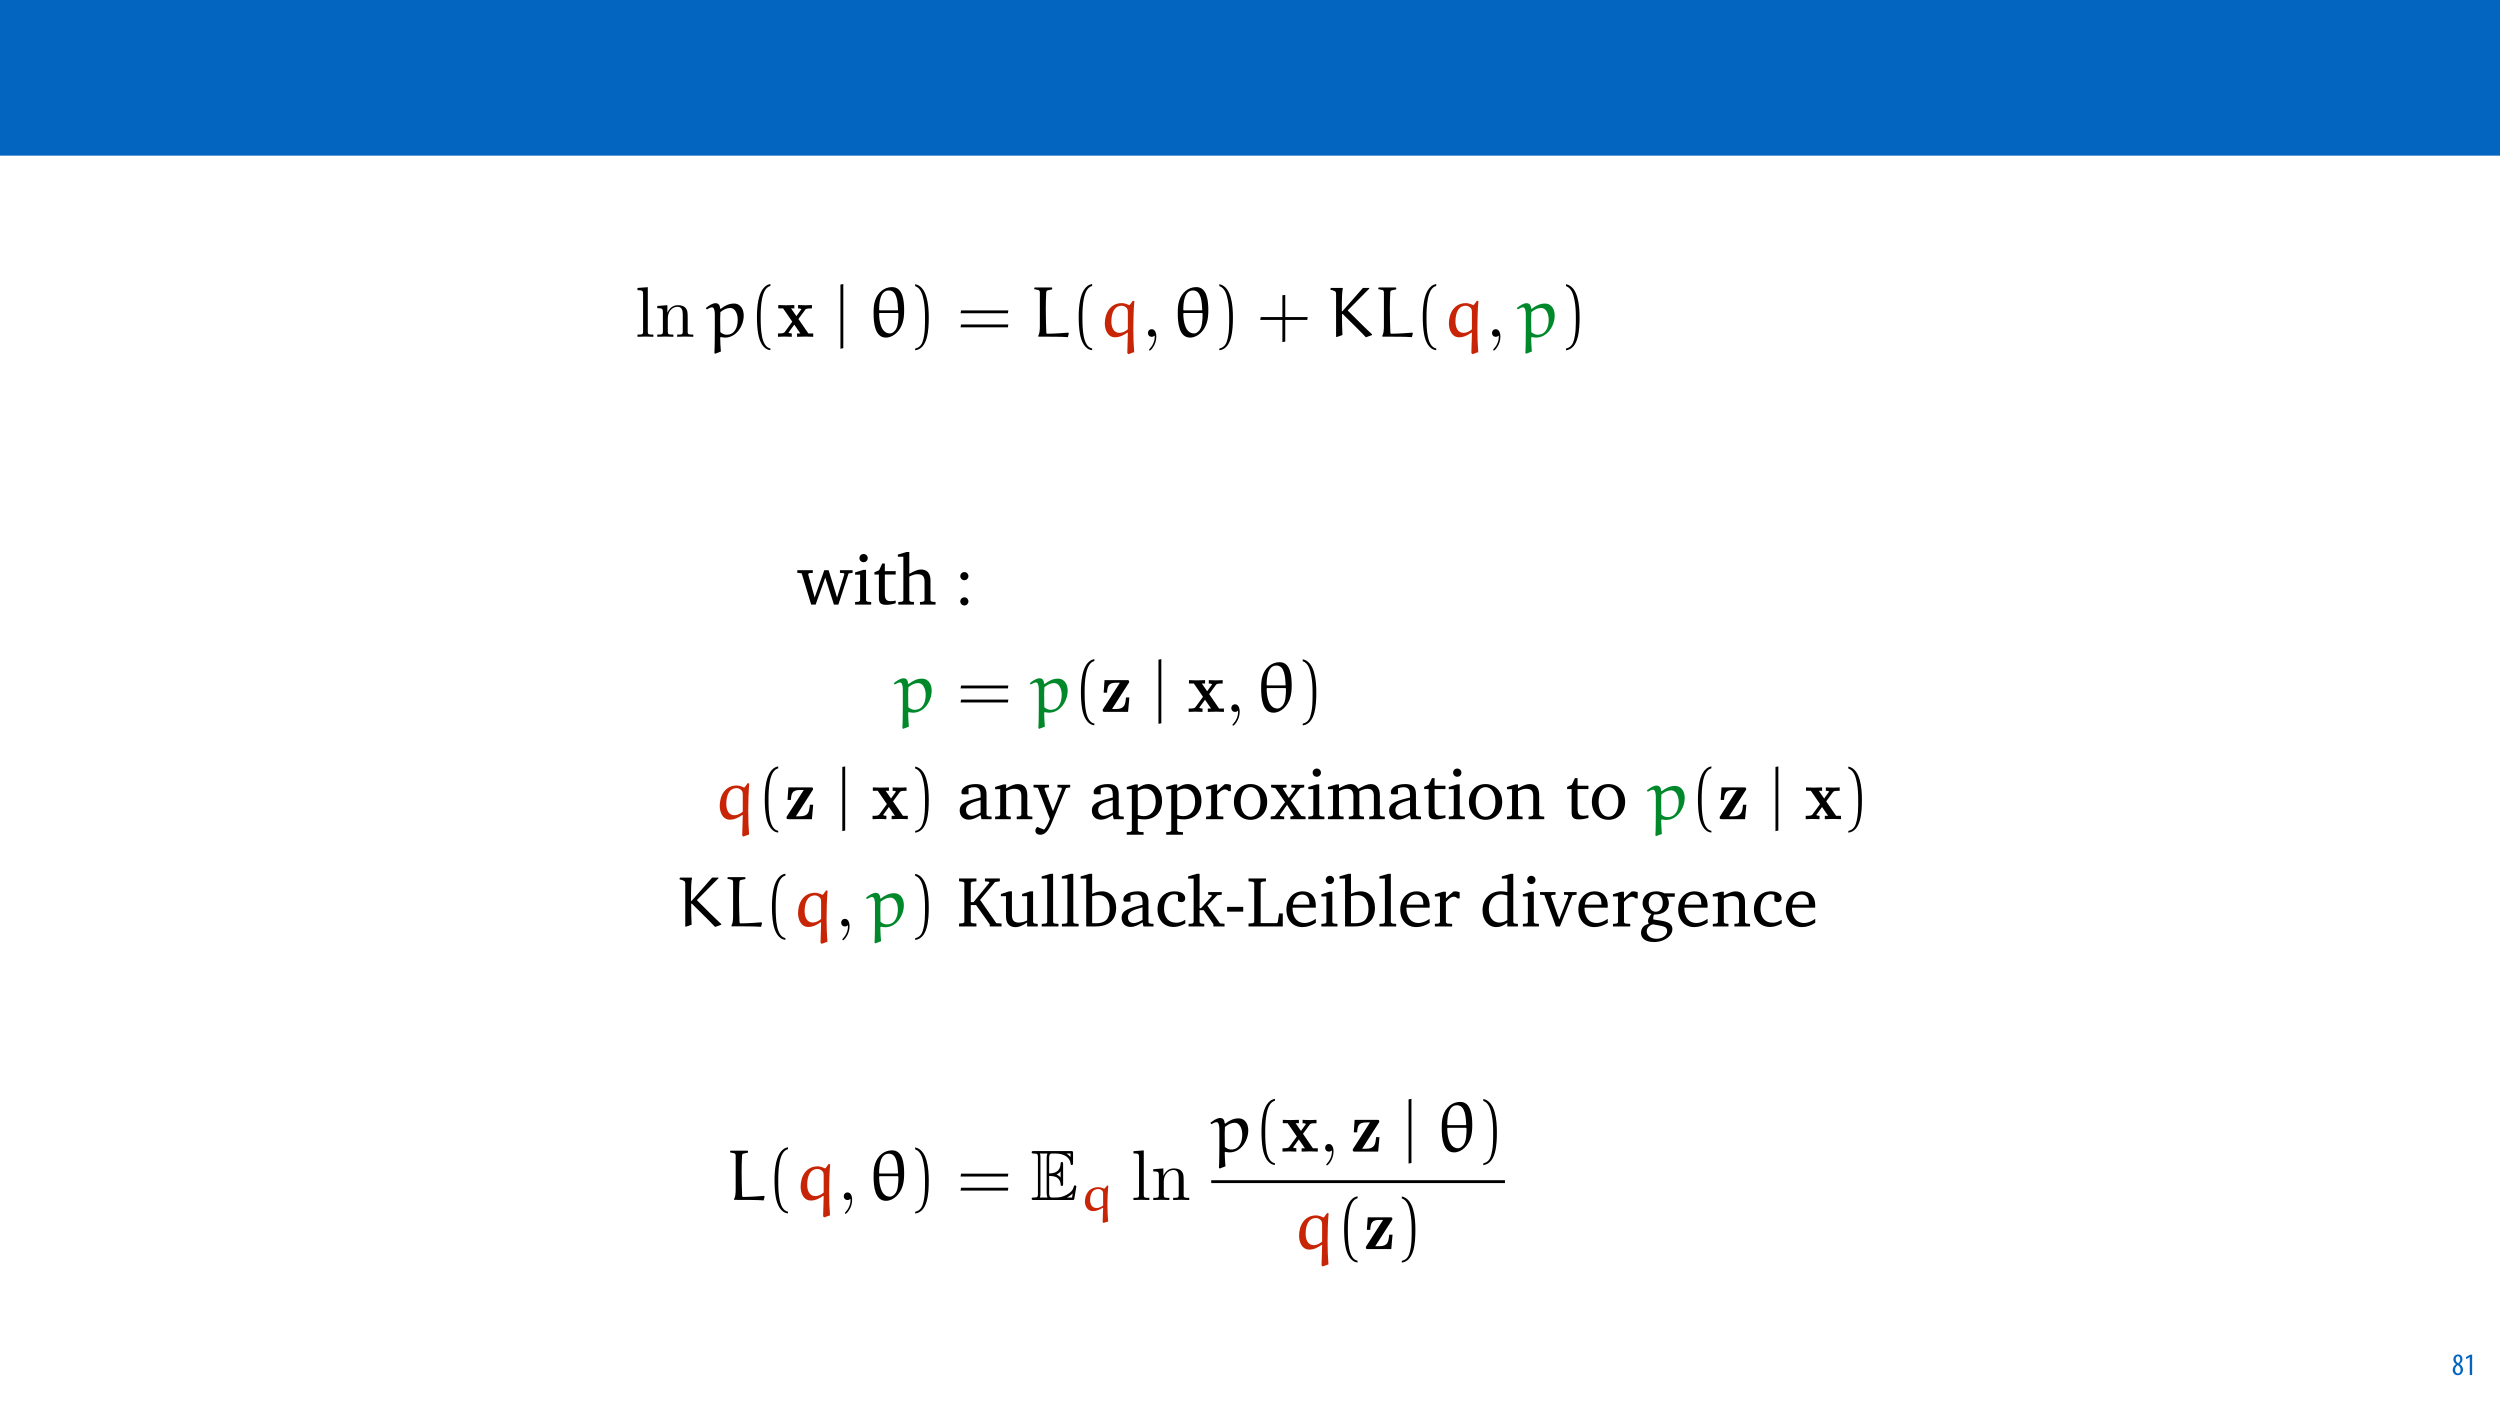 <?xml version="1.0" encoding="UTF-8"?>
<svg xmlns="http://www.w3.org/2000/svg" xmlns:xlink="http://www.w3.org/1999/xlink" width="1920pt" height="1080pt" viewBox="0 0 1920 1080" version="1.1">
<defs>
<g>
<symbol overflow="visible" id="glyph0-0">
<path style="stroke:none;" d="M 0 0 L 12 0 L 12 -16.797 L 0 -16.797 Z M 6 -9.484 L 1.922 -15.594 L 10.078 -15.594 Z M 6.719 -8.406 L 10.797 -14.516 L 10.797 -2.281 Z M 1.922 -1.203 L 6 -7.312 L 10.078 -1.203 Z M 1.203 -14.516 L 5.281 -8.406 L 1.203 -2.281 Z M 1.203 -14.516 "/>
</symbol>
<symbol overflow="visible" id="glyph0-1">
<path style="stroke:none;" d="M 4.562 0.188 C 6.953 0.188 8.562 -1.703 8.562 -4.125 C 8.562 -6 7.516 -7.422 6.078 -8.375 L 6.078 -8.453 C 7.516 -9.438 8.156 -10.75 8.156 -12.125 C 8.156 -13.922 7.062 -15.797 4.828 -15.797 C 2.875 -15.797 1.172 -14.297 1.172 -11.906 C 1.172 -10.578 1.922 -9.219 3.219 -8.328 L 3.234 -8.281 C 1.969 -7.391 0.672 -6 0.672 -3.812 C 0.672 -1.875 1.969 0.188 4.562 0.188 Z M 4.625 -1.172 C 3.281 -1.172 2.5 -2.375 2.5 -4.125 C 2.5 -5.5 3.266 -6.844 4.516 -7.609 C 5.719 -6.812 6.75 -5.812 6.75 -4.016 C 6.75 -2.062 5.781 -1.172 4.625 -1.172 Z M 4.688 -14.422 C 5.812 -14.422 6.438 -13.422 6.438 -11.906 C 6.438 -10.734 5.812 -9.703 4.875 -9.031 C 3.906 -9.641 2.953 -10.438 2.953 -12.031 C 2.953 -13.438 3.641 -14.422 4.688 -14.422 Z M 4.688 -14.422 "/>
</symbol>
<symbol overflow="visible" id="glyph0-2">
<path style="stroke:none;" d="M 4.516 0 L 6.344 0 L 6.344 -15.594 L 4.797 -15.594 L 1.516 -13.688 L 1.875 -12.234 L 4.469 -13.734 L 4.516 -13.734 Z M 4.516 0 "/>
</symbol>
<symbol overflow="visible" id="glyph1-0">
<path style="stroke:none;" d=""/>
</symbol>
<symbol overflow="visible" id="glyph1-1">
<path style="stroke:none;" d="M -0.109 -26.422 L -0.109 -24.391 L 3.234 -24.062 L 10.547 0 L 13.953 0 L 21.359 -20.812 L 28.016 0 L 31.422 0 L 39.266 -23.953 L 42.344 -24.391 L 42.344 -26.422 L 32.625 -26.422 L 32.625 -24.391 L 35.594 -24.172 L 36.031 -23.281 L 30.422 -5.438 L 23.953 -26.422 L 20.594 -26.422 L 13.234 -5.438 L 8.234 -23.281 L 8.891 -24.172 L 11.812 -24.391 L 11.812 -26.422 Z M -0.109 -26.422 "/>
</symbol>
<symbol overflow="visible" id="glyph1-2">
<path style="stroke:none;" d="M 8.453 -38.891 C 6.703 -38.891 5.266 -37.516 5.266 -35.703 C 5.266 -33.938 6.703 -32.562 8.453 -32.562 C 10.219 -32.562 11.641 -33.938 11.641 -35.703 C 11.641 -37.453 10.219 -38.891 8.453 -38.891 Z M 8.234 -26.688 L 1.922 -24.719 L 1.922 -23.016 L 5.766 -23.016 L 5.766 -3.125 L 4.828 -2.25 L 1.922 -1.984 L 1.922 0 L 14.281 0 L 14.281 -1.984 L 11.312 -2.25 L 10.328 -3.125 L 10.328 -26.688 Z M 8.234 -26.688 "/>
</symbol>
<symbol overflow="visible" id="glyph1-3">
<path style="stroke:none;" d="M 4.828 -23.125 L 4.828 -5.375 C 4.828 -1.484 5.984 0.172 10.547 0.172 C 12.688 0.172 15.156 -0.219 17.734 -1.047 L 17.734 -3.078 C 16.469 -2.797 15.219 -2.641 13.953 -2.641 C 10.109 -2.641 9.391 -4.453 9.391 -8.625 L 9.391 -23.125 L 17.734 -23.125 L 17.734 -25.703 L 9.391 -25.703 L 9.391 -31.531 L 7.359 -31.531 L 5 -26.422 L 1.375 -24.828 L 1.375 -23.125 Z M 4.828 -23.125 "/>
</symbol>
<symbol overflow="visible" id="glyph1-4">
<path style="stroke:none;" d="M 7.75 -40.422 L 1.047 -38.438 L 1.047 -36.75 L 5.266 -36.75 L 5.266 -3.125 L 4.344 -2.25 L 1.375 -1.984 L 1.375 0 L 13.406 0 L 13.406 -1.984 L 10.812 -2.25 L 9.828 -3.125 L 9.828 -21.531 C 12.188 -22.734 14.219 -23.344 15.984 -23.344 C 20.047 -23.344 21.531 -21.688 21.531 -17.688 L 21.531 -3.125 L 20.594 -2.25 L 18.016 -1.984 L 18.016 0 L 29.984 0 L 29.984 -1.984 L 27.078 -2.25 L 26.094 -3.125 L 26.094 -18.625 C 26.094 -24.109 23.5 -26.969 18.734 -26.969 C 16.359 -26.969 13.516 -25.703 9.828 -23.672 L 9.828 -40.422 Z M 7.75 -40.422 "/>
</symbol>
<symbol overflow="visible" id="glyph1-5">
<path style="stroke:none;" d="M 18.344 -3.188 L 19.062 0 L 26.797 0 L 26.797 -1.984 L 23.891 -2.25 L 22.906 -3.125 L 22.906 -19.062 C 22.906 -24.609 20.484 -26.969 14.719 -26.969 C 7.797 -26.969 3.625 -24.109 3.625 -20.766 C 3.625 -19.438 4.062 -19.062 5.328 -19.062 L 9.109 -19.062 L 9.109 -23.672 C 10.594 -24.281 11.922 -24.547 13.297 -24.547 C 17.25 -24.547 18.344 -22.734 18.344 -18.406 L 18.344 -16.641 C 7.359 -14 2.312 -12.359 2.312 -6.641 C 2.312 -2.531 5 0.391 9.344 0.391 C 11.969 0.391 14.891 -0.828 18.344 -3.188 Z M 18.344 -5.047 C 15.594 -3.453 13.344 -2.578 11.531 -2.578 C 8.781 -2.578 7.141 -4.391 7.141 -7.078 C 7.141 -11.094 10.594 -12.578 18.344 -14.719 Z M 18.344 -5.047 "/>
</symbol>
<symbol overflow="visible" id="glyph1-6">
<path style="stroke:none;" d="M 1.641 0 L 13.672 0 L 13.672 -1.984 L 11.047 -2.25 L 10.109 -3.125 L 10.109 -21.531 C 12.469 -22.734 14.5 -23.344 16.25 -23.344 C 20.328 -23.344 21.797 -21.688 21.797 -17.688 L 21.797 -3.125 L 20.875 -2.25 L 18.234 -1.984 L 18.234 0 L 30.266 0 L 30.266 -1.984 L 27.297 -2.25 L 26.359 -3.125 L 26.359 -18.625 C 26.359 -24.109 23.719 -26.969 18.953 -26.969 C 16.594 -26.969 13.781 -25.703 10.109 -23.672 L 10.109 -26.688 L 8.016 -26.688 L 1.641 -24.719 L 1.641 -23.016 L 5.547 -23.016 L 5.547 -3.125 L 4.609 -2.25 L 1.641 -1.984 Z M 1.641 0 "/>
</symbol>
<symbol overflow="visible" id="glyph1-7">
<path style="stroke:none;" d="M -0.062 -26.422 L -0.062 -24.391 L 3.297 -24.062 L 12.516 -0.219 C 11.156 3.688 9.562 6.422 8.078 8.016 L 2.797 5.938 C 1.875 6.812 1.375 7.797 1.375 8.891 C 1.375 10.703 2.859 11.969 5.156 11.969 C 8.734 11.969 11.375 8.953 13.953 2.75 L 24.938 -23.953 L 28.125 -24.391 L 28.125 -26.422 L 18.344 -26.422 L 18.344 -24.391 L 21.312 -24.172 L 21.75 -23.281 L 14.891 -6.203 L 8.297 -23.281 L 8.953 -24.172 L 11.859 -24.391 L 11.859 -26.422 Z M -0.062 -26.422 "/>
</symbol>
<symbol overflow="visible" id="glyph1-8">
<path style="stroke:none;" d="M 1.266 11.969 L 14.172 11.969 L 14.172 10 L 10.656 9.719 L 9.719 8.844 L 9.719 -0.328 C 11.75 0 13.453 0.172 14.828 0.172 C 22.953 0.172 28.344 -5.438 28.344 -14.109 C 28.344 -21.797 23.844 -26.969 17.797 -26.969 C 15.219 -26.969 12.625 -25.875 9.719 -23.672 L 9.719 -26.688 L 7.641 -26.688 L 1.266 -24.719 L 1.266 -23.016 L 5.156 -23.016 L 5.156 8.844 L 4.234 9.719 L 1.266 10 Z M 9.719 -3.188 L 9.719 -21.641 C 11.812 -22.844 13.625 -23.5 15.484 -23.5 C 20.266 -23.5 23.5 -19.719 23.5 -13.406 C 23.5 -6.641 19.766 -2.312 14.391 -2.312 C 13.078 -2.312 11.531 -2.578 9.719 -3.188 Z M 9.719 -3.188 "/>
</symbol>
<symbol overflow="visible" id="glyph1-9">
<path style="stroke:none;" d="M 1.641 0 L 14.891 0 L 14.891 -1.984 L 11.047 -2.25 L 10.109 -3.125 L 10.109 -18.844 C 12.359 -21.469 14.281 -22.844 16.094 -22.844 C 17.25 -22.844 18.172 -22.406 18.891 -21.531 L 20.656 -21.531 L 20.656 -26.25 C 19.5 -26.75 18.453 -26.969 17.359 -26.969 C 16.922 -26.969 16.422 -26.969 15.984 -26.859 C 14 -25.266 12.031 -23.5 10.109 -21.531 L 10.109 -26.688 L 8.016 -26.688 L 1.641 -24.719 L 1.641 -23.016 L 5.547 -23.016 L 5.547 -3.125 L 4.562 -2.25 L 1.641 -1.984 Z M 1.641 0 "/>
</symbol>
<symbol overflow="visible" id="glyph1-10">
<path style="stroke:none;" d="M 14.781 -26.969 C 7.359 -26.969 2.031 -21.422 2.031 -13.234 C 2.031 -5.109 7.422 0.5 14.781 0.5 C 22.141 0.5 27.578 -5.109 27.578 -13.234 C 27.578 -21.359 22.188 -26.969 14.781 -26.969 Z M 14.781 -24.609 C 19.219 -24.609 22.406 -20.328 22.406 -13.234 C 22.406 -6.094 19.219 -1.875 14.781 -1.875 C 10.375 -1.875 7.188 -6.156 7.188 -13.234 C 7.188 -20.375 10.328 -24.609 14.781 -24.609 Z M 14.781 -24.609 "/>
</symbol>
<symbol overflow="visible" id="glyph1-11">
<path style="stroke:none;" d="M 0.984 -26.422 L 0.984 -24.391 L 4.344 -23.781 L 11.703 -13.078 L 3.797 -2.469 L 0.656 -2.031 L 0.656 0 L 11.047 0 L 11.047 -2.031 L 7.906 -2.422 L 7.641 -3.078 L 13.234 -11.047 L 18.344 -2.859 L 18.062 -2.422 L 15.766 -2.031 L 15.766 0 L 27.453 0 L 27.453 -2.031 L 24.172 -2.469 L 16.094 -14.219 L 23.344 -23.844 L 26.422 -24.391 L 26.422 -26.422 L 16.531 -26.422 L 16.531 -24.391 L 19.172 -24.062 L 19.609 -23.344 L 14.609 -16.312 L 10 -23.5 L 10.266 -24.062 L 12.797 -24.391 L 12.797 -26.422 Z M 0.984 -26.422 "/>
</symbol>
<symbol overflow="visible" id="glyph1-12">
<path style="stroke:none;" d="M 24.938 -23.281 C 23.672 -25.703 21.578 -26.969 18.891 -26.969 C 16.594 -26.969 13.734 -25.812 10.109 -23.672 L 10.109 -26.688 L 8.016 -26.688 L 1.641 -24.719 L 1.641 -23.016 L 5.547 -23.016 L 5.547 -3.125 L 4.609 -2.25 L 1.641 -1.984 L 1.641 0 L 13.672 0 L 13.672 -1.984 L 11.047 -2.25 L 10.109 -3.125 L 10.109 -21.531 C 12.516 -22.734 14.547 -23.344 16.359 -23.344 C 19.656 -23.344 21.203 -21.531 21.203 -17.688 L 21.203 -3.125 L 20.266 -2.25 L 17.625 -1.984 L 17.625 0 L 29.328 0 L 29.328 -1.984 L 26.75 -2.25 L 25.766 -3.125 L 25.766 -21.531 C 28.125 -22.688 30.203 -23.344 31.969 -23.344 C 35.375 -23.344 36.906 -21.531 36.906 -17.688 L 36.906 -3.125 L 35.922 -2.25 L 33.344 -1.984 L 33.344 0 L 45.312 0 L 45.312 -1.984 L 42.406 -2.25 L 41.469 -3.125 L 41.469 -18.625 C 41.469 -24.062 38.719 -26.969 34.375 -26.969 C 32.188 -26.969 29.047 -25.703 24.938 -23.281 Z M 24.938 -23.281 "/>
</symbol>
<symbol overflow="visible" id="glyph1-13">
<path style="stroke:none;" d="M 1.812 0 L 15.156 0 L 15.156 -2.25 L 11.75 -2.531 L 10.812 -3.297 L 10.812 -16.422 L 14.891 -16.422 L 25.375 -1.641 L 25.375 0 L 34.438 0 L 34.438 -2.25 L 30.422 -2.531 L 17.953 -20.438 L 29.5 -34.156 L 33.125 -34.656 L 33.125 -36.859 L 21.688 -36.859 L 21.688 -34.656 L 24.766 -34.328 L 25.094 -33.562 L 12.906 -18.672 L 10.812 -18.672 L 10.812 -33.562 L 11.75 -34.328 L 15.156 -34.656 L 15.156 -36.859 L 1.812 -36.859 L 1.812 -34.656 L 4.938 -34.328 L 5.875 -33.562 L 5.875 -3.297 L 4.938 -2.531 L 1.812 -2.25 Z M 1.812 0 "/>
</symbol>
<symbol overflow="visible" id="glyph1-14">
<path style="stroke:none;" d="M 7.797 -26.969 L 1.422 -24.938 L 1.422 -23.234 L 5.328 -23.234 L 5.328 -7.859 C 5.328 -2.359 7.969 0.547 12.688 0.547 C 15.375 0.547 18.281 -0.719 21.578 -3.078 L 21.578 0 L 29.719 0 L 29.719 -1.984 L 27.125 -2.25 L 26.141 -3.125 L 26.141 -26.969 L 24.062 -26.969 L 17.688 -24.938 L 17.688 -23.234 L 21.578 -23.234 L 21.578 -4.609 C 19.328 -3.516 17.25 -2.969 15.219 -2.969 C 11.531 -2.969 9.891 -4.828 9.891 -8.781 L 9.891 -26.969 Z M 7.797 -26.969 "/>
</symbol>
<symbol overflow="visible" id="glyph1-15">
<path style="stroke:none;" d="M 1.531 0 L 14.391 0 L 14.391 -1.984 L 11.266 -2.25 L 10.266 -3.125 L 10.266 -40.422 L 8.188 -40.422 L 1.484 -38.438 L 1.484 -36.75 L 5.719 -36.75 L 5.719 -3.125 L 4.781 -2.25 L 1.531 -1.984 Z M 1.531 0 "/>
</symbol>
<symbol overflow="visible" id="glyph1-16">
<path style="stroke:none;" d="M 7.188 -40.422 L 0.438 -38.438 L 0.438 -36.75 L 4.719 -36.75 L 4.719 0 L 11.75 0 C 22.25 0 27.688 -5 27.688 -14.438 C 27.688 -21.906 23.281 -26.969 16.812 -26.969 C 14.391 -26.969 11.922 -26.312 9.281 -25.047 L 9.281 -40.422 Z M 9.281 -2.531 L 9.281 -23.172 C 11.094 -23.719 12.734 -24.062 14.109 -24.062 C 19.609 -24.062 22.734 -20.266 22.734 -13.406 C 22.734 -5.828 19.438 -2.469 12.297 -2.469 C 12.031 -2.469 10.984 -2.469 9.281 -2.531 Z M 9.281 -2.531 "/>
</symbol>
<symbol overflow="visible" id="glyph1-17">
<path style="stroke:none;" d="M 23.344 -2.312 L 23.344 -5.156 C 21.031 -3.625 18.781 -2.859 16.359 -2.859 C 10.656 -2.859 7.031 -6.859 7.031 -13.625 C 7.031 -20.547 10.375 -24.766 15.109 -24.766 C 16.031 -24.766 16.922 -24.5 17.734 -24 L 17.734 -19.5 C 18.562 -18.953 19.391 -18.672 20.219 -18.672 C 22.078 -18.672 23.281 -19.828 23.281 -21.578 C 23.281 -24.766 20.328 -26.969 15.047 -26.969 C 7.359 -26.969 2.031 -21.422 2.031 -13.234 C 2.031 -5.109 6.922 0.391 14.391 0.391 C 17.359 0.391 20.328 -0.547 23.344 -2.312 Z M 23.344 -2.312 "/>
</symbol>
<symbol overflow="visible" id="glyph1-18">
<path style="stroke:none;" d="M 1.375 0 L 13.406 0 L 13.406 -1.984 L 10.812 -2.25 L 9.828 -3.125 L 9.828 -12.469 L 13.016 -12.469 L 20.438 -1.812 L 20.438 0 L 29 0 L 29 -2.094 L 25.484 -2.359 L 15.812 -15.984 L 23.344 -23.953 L 26.859 -24.391 L 26.859 -26.422 L 16.422 -26.422 L 16.422 -24.391 L 18.891 -24.172 L 19.281 -23.391 L 10.875 -14 L 9.828 -14 L 9.828 -40.422 L 7.75 -40.422 L 1.047 -38.438 L 1.047 -36.75 L 5.266 -36.75 L 5.266 -3.125 L 4.344 -2.25 L 1.375 -1.984 Z M 1.375 0 "/>
</symbol>
<symbol overflow="visible" id="glyph1-19">
<path style="stroke:none;" d="M 2.578 -15.047 L 2.578 -11.375 L 14.938 -11.375 L 14.938 -15.047 Z M 2.578 -15.047 "/>
</symbol>
<symbol overflow="visible" id="glyph1-20">
<path style="stroke:none;" d="M 1.484 0 L 27.797 0 L 27.797 -10 L 24.938 -10 L 24 -3.406 L 23.234 -2.531 L 10.812 -2.531 L 10.812 -33.562 L 11.75 -34.328 L 14.891 -34.656 L 14.891 -36.859 L 1.484 -36.859 L 1.484 -34.656 L 4.938 -34.328 L 5.875 -33.562 L 5.875 -3.297 L 4.938 -2.531 L 1.484 -2.25 Z M 1.484 0 "/>
</symbol>
<symbol overflow="visible" id="glyph1-21">
<path style="stroke:none;" d="M 24.609 -5.828 C 21.469 -3.734 18.734 -2.641 15.984 -2.641 C 10.438 -2.641 6.75 -6.812 6.75 -13.844 C 6.75 -14 6.75 -14.219 6.75 -14.438 L 24.547 -14.438 C 24.609 -15.047 24.609 -15.594 24.609 -16.141 C 24.609 -22.906 20.703 -26.969 14.719 -26.969 C 7.359 -26.969 2.031 -21.312 2.031 -13.016 C 2.031 -4.938 7.031 0.5 14.281 0.5 C 17.734 0.5 21.312 -0.609 24.609 -2.797 Z M 19.719 -16.75 L 7.031 -16.75 C 7.359 -21.422 10.484 -24.5 14 -24.5 C 17.688 -24.5 19.719 -22.078 19.719 -17.625 C 19.719 -17.359 19.719 -17.031 19.719 -16.75 Z M 19.719 -16.75 "/>
</symbol>
<symbol overflow="visible" id="glyph1-22">
<path style="stroke:none;" d="M 21.031 -36.75 L 21.031 -26.422 C 19.328 -26.797 17.688 -27.016 16.141 -27.016 C 7.797 -27.016 1.984 -21.141 1.984 -12.359 C 1.984 -4.672 6.594 0.5 12.578 0.5 C 15.594 0.5 18.234 -0.609 21.031 -2.859 L 21.031 0 L 29.156 0 L 29.156 -1.984 L 26.531 -2.25 L 25.594 -3.125 L 25.594 -40.422 L 23.5 -40.422 L 16.812 -38.438 L 16.812 -36.75 Z M 21.031 -4.891 C 19 -3.625 17.031 -2.969 15.047 -2.969 C 10.109 -2.969 6.812 -6.859 6.812 -13.297 C 6.812 -20.156 10.656 -24.609 16.203 -24.609 C 17.516 -24.609 19.172 -24.281 21.031 -23.719 Z M 21.031 -4.891 "/>
</symbol>
<symbol overflow="visible" id="glyph1-23">
<path style="stroke:none;" d="M -0.281 -26.422 L -0.281 -24.391 L 3.078 -24.062 L 11.922 0 L 15 0 L 24.609 -23.953 L 27.844 -24.391 L 27.844 -26.422 L 18.125 -26.422 L 18.125 -24.391 L 21.094 -24.172 L 21.531 -23.281 L 14.5 -5.328 L 8.078 -23.281 L 8.734 -24.172 L 11.641 -24.391 L 11.641 -26.422 Z M -0.281 -26.422 "/>
</symbol>
<symbol overflow="visible" id="glyph1-24">
<path style="stroke:none;" d="M 20.266 -25.422 C 18.172 -26.469 16.141 -26.969 14.062 -26.969 C 7.578 -26.969 3.406 -23.234 3.406 -17.906 C 3.406 -13.781 5.984 -10.547 10.219 -9.609 C 8.453 -7.531 7.578 -5.828 7.578 -4.391 C 7.578 -3.516 7.797 -2.688 8.125 -1.922 C 4.391 -1.266 2.203 1.375 2.203 4.891 C 2.203 9.281 5.828 11.969 12.141 11.969 C 16.312 11.969 20.094 10.703 23.016 8.344 C 25.156 6.594 26.312 4.234 26.312 2.203 C 26.312 -1.875 23.453 -3.562 16.969 -4.562 L 11.703 -5.375 C 11.641 -5.984 11.594 -6.422 11.594 -6.703 C 11.594 -7.578 11.812 -8.406 12.188 -9.172 C 12.516 -9.172 12.859 -9.172 13.125 -9.172 C 19.5 -9.172 23.609 -12.859 23.609 -17.734 C 23.609 -19.656 23.125 -21.25 22.078 -22.844 L 28.125 -22.844 L 28.125 -25.422 Z M 13.516 -24.828 C 16.703 -24.828 18.891 -22.25 18.891 -18.062 C 18.891 -13.953 16.703 -11.312 13.516 -11.312 C 10.328 -11.312 8.125 -13.953 8.125 -18.062 C 8.125 -22.297 10.328 -24.828 13.516 -24.828 Z M 11.312 -1.641 L 16.641 -0.656 C 20.484 0.062 22.25 0.656 22.25 3.625 C 22.25 6.703 18.953 9.453 14.062 9.453 C 9.562 9.453 6.594 6.922 6.594 3.734 C 6.594 1.312 8.297 -0.719 11.312 -1.641 Z M 11.312 -1.641 "/>
</symbol>
<symbol overflow="visible" id="glyph2-0">
<path style="stroke:none;" d=""/>
</symbol>
<symbol overflow="visible" id="glyph2-1">
<path style="stroke:none;" d="M 2.75 -2.469 C 2.75 -0.766 4.172 0.656 5.938 0.656 C 7.641 0.656 9 -0.766 9 -2.469 C 9 -4.172 7.641 -5.609 5.938 -5.609 C 4.172 -5.609 2.75 -4.172 2.75 -2.469 Z M 2.75 -21.859 C 2.75 -20.156 4.172 -18.734 5.938 -18.734 C 7.641 -18.734 9 -20.156 9 -21.859 C 9 -23.562 7.641 -24.984 5.938 -24.984 C 4.172 -24.984 2.75 -23.562 2.75 -21.859 Z M 2.75 -21.859 "/>
</symbol>
<symbol overflow="visible" id="glyph2-2">
<path style="stroke:none;" d="M 39.328 -18.062 L 39.656 -20.266 L 3.344 -20.266 L 2.969 -18.062 Z M 39.328 -7.25 L 39.656 -9.453 L 3.344 -9.453 L 2.969 -7.25 Z M 39.328 -7.25 "/>
</symbol>
<symbol overflow="visible" id="glyph2-3">
<path style="stroke:none;" d="M 16.531 8.953 C 9.453 7.578 9.062 -5.766 9.062 -15.047 C 9.062 -23.344 9.562 -37.297 16.531 -39.047 L 16.531 -40.531 C 10.812 -39.547 8.344 -33.281 7.297 -28.016 C 6.484 -23.891 6.203 -19.609 6.203 -15.375 C 6.203 -10.922 6.422 -6.484 7.188 -2.094 C 8.125 3.125 10.766 9.781 16.531 10.266 Z M 16.531 8.953 "/>
</symbol>
<symbol overflow="visible" id="glyph2-4">
<path style="stroke:none;" d="M 4.719 -38.938 C 9.172 -37.344 10.438 -32.188 11.266 -28.062 C 12.078 -23.844 12.297 -19.438 12.297 -15.156 C 12.297 -8.891 12.406 -2.203 10.438 3.688 C 9.344 6.969 7.25 8.406 4.719 9.062 L 4.719 10.375 C 14.547 9.109 15.156 -5.547 15.156 -14.938 C 15.156 -24.109 14 -38.5 4.719 -40.422 Z M 4.719 -38.938 "/>
</symbol>
<symbol overflow="visible" id="glyph2-5">
<path style="stroke:none;" d="M 21.75 -15.156 L 21.75 -32.188 L 19.547 -31.859 L 19.547 -15.156 L 2.906 -15.156 L 2.531 -12.969 L 19.547 -12.969 L 19.547 4.062 L 21.75 3.688 L 21.75 -12.969 L 38.672 -12.969 L 38.938 -15.156 Z M 21.75 -15.156 "/>
</symbol>
<symbol overflow="visible" id="glyph3-0">
<path style="stroke:none;" d=""/>
</symbol>
<symbol overflow="visible" id="glyph3-1">
<path style="stroke:none;" d="M 10.922 11.312 C 10.594 8.453 10.438 3.125 10.375 0.609 L 10.922 0.172 C 11.969 0.438 13.078 0.609 14.172 0.609 C 22.688 0.609 28.453 -8.297 28.453 -16.359 C 28.453 -20.484 26.531 -25.531 20.922 -25.531 C 17.141 -25.531 13.781 -23.844 10.812 -21.469 L 10.375 -21.688 C 10.156 -24.109 9.281 -25.812 6.812 -25.812 C 4.391 -25.812 1.531 -23.844 -0.656 -22.078 L 0.109 -21.031 C 1.422 -21.797 2.969 -22.625 4.125 -22.625 C 5.766 -22.625 6.266 -19.766 6.266 -17.297 L 6.266 -5.156 C 6.266 -2.031 6.203 9.234 5.938 12.406 L 6.484 13.016 Z M 10.484 -3.625 C 10.484 -3.688 10.375 -9.344 10.375 -13.844 C 10.375 -14.438 10.547 -18.625 10.547 -18.953 C 13.125 -20.984 15.375 -22.141 18.172 -22.141 C 21.688 -22.141 23.844 -17.906 23.844 -13.125 C 23.844 -7.906 21.969 -1.594 15.328 -1.594 C 13.516 -1.594 11.812 -2.422 10.484 -3.625 Z M 10.484 -3.625 "/>
</symbol>
<symbol overflow="visible" id="glyph3-2">
<path style="stroke:none;" d="M 23.016 13.344 L 27.453 11.75 C 27.016 6.859 26.797 0.5 26.797 -6.203 C 26.797 -13.453 27.016 -21.094 27.578 -27.453 L 26.422 -27.688 L 24 -24.438 L 23.5 -24.328 C 21.969 -25.094 19.766 -25.875 18.062 -25.875 C 8.781 -25.875 4.891 -17.844 4.891 -10.219 C 4.891 -5.609 6.969 0.391 12.734 0.391 C 16.203 0.391 19.391 -1.156 22.188 -3.234 L 22.578 -2.969 C 22.406 2.312 22.297 10.219 22.141 12.469 Z M 22.578 -5.766 C 20.766 -4.172 18.344 -3.016 16.203 -3.016 C 11.703 -3.016 9.938 -7.141 9.938 -11.703 C 9.938 -17.844 11.812 -23.844 18.016 -23.844 C 19.438 -23.844 20.703 -23.062 21.688 -22.078 C 22.578 -21.203 22.578 -19.547 22.578 -18.172 Z M 22.578 -5.766 "/>
</symbol>
<symbol overflow="visible" id="glyph3-3">
<path style="stroke:none;" d="M 12.141 -17.516 C 18.062 -11.531 24.219 -5.766 29.984 0.391 L 34.656 -1.312 L 34.703 -1.922 C 31.359 -4.891 22.297 -13.891 16.422 -19.766 C 16.203 -19.984 16.141 -20.094 16.141 -20.266 C 16.141 -20.438 16.422 -20.703 16.594 -20.875 L 32.562 -37.016 L 32.625 -37.516 L 27.688 -37.516 L 11.922 -19.609 L 11.484 -19.656 C 11.484 -30.75 11.703 -35.312 12.297 -37.125 L 11.922 -37.516 L 3.234 -37.516 L 2.797 -37.125 L 2.688 -36.188 C 3.016 -36.188 6.312 -35.312 6.812 -34.375 C 7.031 -33.828 7.078 -33.234 7.078 -32.672 L 7.078 -0.062 L 7.531 0.219 L 11.969 -1.375 C 11.641 -6.703 11.641 -12.078 11.641 -17.469 Z M 12.141 -17.516 "/>
</symbol>
<symbol overflow="visible" id="glyph3-4">
<path style="stroke:none;" d="M 29.328 -2.641 L 28.781 -3.188 C 28.453 -3.125 18.453 -2.359 12.734 -2.359 C 12.469 -2.359 12.078 -2.75 12.031 -3.078 C 11.812 -9 11.641 -15.375 11.641 -21.578 C 11.641 -25.984 11.75 -30.266 11.969 -34.266 C 12.031 -34.875 12.297 -35.531 12.969 -35.641 C 14.109 -35.922 16.469 -36.406 16.531 -36.406 L 16.531 -37.562 L 16.203 -37.891 L 3.188 -37.891 L 2.797 -37.516 L 2.75 -36.578 C 2.797 -36.578 4.828 -36.141 5.938 -35.922 C 6.75 -35.75 7.078 -34.875 7.078 -34.109 L 7.078 -7.859 C 7.078 -5 6.75 -2.094 5.875 -0.875 L 5.875 -0.109 C 13.453 -0.109 24.5 -0.109 28.562 0.281 Z M 29.328 -2.641 "/>
</symbol>
<symbol overflow="visible" id="glyph4-0">
<path style="stroke:none;" d=""/>
</symbol>
<symbol overflow="visible" id="glyph4-1">
<path style="stroke:none;" d="M 21.469 -22.078 C 21.906 -22.734 21.906 -22.906 21.906 -23.234 C 21.906 -24.391 21.141 -24.391 20.156 -24.391 L 2.969 -24.391 L 2.312 -14.781 L 4.891 -14.781 C 5.219 -19.766 5.938 -22.406 11.859 -22.406 L 14.781 -22.406 L 1.984 -2.422 C 1.531 -1.812 1.531 -1.703 1.531 -1.203 C 1.531 0 2.25 0 3.297 0 L 21.031 0 L 22.031 -11.094 L 19.438 -11.094 C 19 -5.828 18.516 -2.203 11.75 -2.203 L 8.734 -2.203 Z M 21.469 -22.078 "/>
</symbol>
<symbol overflow="visible" id="glyph4-2">
<path style="stroke:none;" d="M 16.703 -13.672 L 21.859 -20.703 C 22.406 -21.422 22.688 -21.797 27.078 -21.797 L 27.078 -24.391 C 25.312 -24.281 23.062 -24.219 22.078 -24.219 C 20.703 -24.219 17.953 -24.328 16.422 -24.391 L 16.422 -21.797 C 17.516 -21.797 18.125 -21.75 19 -21.203 L 15.156 -15.875 L 11.047 -21.797 L 13.562 -21.797 L 13.562 -24.391 C 11.969 -24.328 9.234 -24.219 7.078 -24.219 C 5 -24.219 3.188 -24.281 1.203 -24.391 L 1.203 -21.797 L 4.938 -21.797 L 11.969 -11.594 L 6.156 -3.625 C 5.375 -2.578 3.562 -2.578 0.984 -2.578 L 0.984 0 C 2.641 -0.109 5.328 -0.172 5.984 -0.172 C 7.297 -0.172 10.438 -0.062 11.594 0 L 11.594 -2.578 C 10 -2.641 9.781 -2.75 9.062 -3.188 L 13.516 -9.344 L 18.172 -2.578 L 15.656 -2.578 L 15.656 0 C 17.297 -0.062 20.766 -0.172 22.188 -0.172 C 23.781 -0.172 26.203 -0.062 28.062 0 L 28.062 -2.578 L 24.328 -2.578 Z M 16.703 -13.672 "/>
</symbol>
<symbol overflow="visible" id="glyph5-0">
<path style="stroke:none;" d=""/>
</symbol>
<symbol overflow="visible" id="glyph5-1">
<path style="stroke:none;" d="M 6.922 8.734 L 6.922 -40.531 L 4.719 -40.094 L 4.719 9.172 Z M 6.922 8.734 "/>
</symbol>
<symbol overflow="visible" id="glyph6-0">
<path style="stroke:none;" d=""/>
</symbol>
<symbol overflow="visible" id="glyph6-1">
<path style="stroke:none;" d="M 11.156 -0.062 C 11.156 -3.562 9.828 -5.828 7.641 -5.828 C 5.719 -5.828 4.719 -4.344 4.719 -2.906 C 4.719 -1.484 5.656 0 7.641 0 C 8.516 0 9.172 -0.328 9.719 -0.766 L 9.828 -0.875 C 9.891 -0.875 9.938 -0.828 9.938 -0.062 C 9.938 3.453 8.406 6.812 5.984 9.391 C 5.656 9.719 5.609 9.781 5.609 10 C 5.609 10.375 5.875 10.594 6.156 10.594 C 6.812 10.594 11.156 6.266 11.156 -0.062 Z M 11.156 -0.062 "/>
</symbol>
<symbol overflow="visible" id="glyph6-2">
<path style="stroke:none;" d="M 9.719 -38.109 L 1.812 -37.516 L 1.812 -35.812 C 5.656 -35.812 6.094 -35.422 6.094 -32.734 L 6.094 -4.172 C 6.094 -1.703 5.484 -1.703 1.812 -1.703 L 1.812 0 C 3.625 -0.062 6.531 -0.172 7.906 -0.172 C 9.281 -0.172 11.969 -0.062 14 0 L 14 -1.703 C 10.328 -1.703 9.719 -1.703 9.719 -4.172 Z M 9.719 -38.109 "/>
</symbol>
<symbol overflow="visible" id="glyph6-3">
<path style="stroke:none;" d="M 6.047 -18.891 L 6.047 -4.172 C 6.047 -1.703 5.438 -1.703 1.75 -1.703 L 1.75 0 C 3.688 -0.062 6.484 -0.172 7.969 -0.172 C 9.391 -0.172 12.25 -0.062 14.109 0 L 14.109 -1.703 C 10.438 -1.703 9.828 -1.703 9.828 -4.172 L 9.828 -14.281 C 9.828 -19.984 13.734 -23.062 17.25 -23.062 C 20.703 -23.062 21.312 -20.094 21.312 -16.969 L 21.312 -4.172 C 21.312 -1.703 20.703 -1.703 17.031 -1.703 L 17.031 0 C 18.953 -0.062 21.75 -0.172 23.234 -0.172 C 24.656 -0.172 27.516 -0.062 29.391 0 L 29.391 -1.703 C 26.531 -1.703 25.156 -1.703 25.094 -3.344 L 25.094 -13.844 C 25.094 -18.562 25.094 -20.266 23.391 -22.25 C 22.625 -23.172 20.812 -24.281 17.625 -24.281 C 13.625 -24.281 11.047 -21.906 9.5 -18.516 L 9.5 -24.281 L 1.75 -23.672 L 1.75 -21.969 C 5.609 -21.969 6.047 -21.578 6.047 -18.891 Z M 6.047 -18.891 "/>
</symbol>
<symbol overflow="visible" id="glyph7-0">
<path style="stroke:none;" d=""/>
</symbol>
<symbol overflow="visible" id="glyph7-1">
<path style="stroke:none;" d="M 12.688 0.609 C 18.672 0.609 23.672 -4.828 25.422 -10.484 C 26.422 -13.562 26.688 -16.922 26.688 -20.219 C 26.688 -27.578 25.812 -38.172 17.406 -38.172 C 11.094 -38.172 6.203 -33.672 4.344 -27.734 C 3.297 -24.547 3.234 -21.141 3.234 -17.844 C 3.234 -10.438 4.281 0.609 12.688 0.609 Z M 7.797 -20.328 L 7.469 -20.703 C 7.469 -25.875 8.078 -35.594 14.938 -35.594 C 21.422 -35.594 21.688 -26.422 22.031 -20.703 L 21.75 -20.328 Z M 21.859 -18.281 L 22.297 -17.844 C 22.297 -13.188 22.078 -7.188 19.5 -4.562 C 18.453 -3.516 17.297 -2.578 15.812 -2.578 C 8.953 -2.578 7.469 -11.812 7.469 -17.906 L 7.859 -18.281 Z M 21.859 -18.281 "/>
</symbol>
<symbol overflow="visible" id="glyph8-0">
<path style="stroke:none;" d=""/>
</symbol>
<symbol overflow="visible" id="glyph8-1">
<path style="stroke:none;" d="M 14.219 -18.453 C 15.594 -18.453 18.234 -18.453 20.156 -17.297 C 22.797 -15.594 23.016 -12.625 23.016 -12.297 C 23.062 -11.531 23.062 -10.812 24 -10.812 C 24.938 -10.812 24.938 -11.594 24.938 -12.578 L 24.938 -27.453 C 24.938 -28.344 24.938 -29.219 24 -29.219 C 23.062 -29.219 23.016 -28.391 23.016 -27.953 C 22.688 -20.875 17.078 -20.484 14.219 -20.438 L 14.219 -32.016 C 14.219 -35.703 15.266 -35.703 16.594 -35.703 L 19.219 -35.703 C 26.641 -35.703 30.312 -31.906 30.641 -28.125 C 30.703 -27.688 30.75 -26.859 31.641 -26.859 C 32.562 -26.859 32.562 -27.734 32.562 -28.672 L 32.562 -35.812 C 32.562 -37.516 32.453 -37.625 30.75 -37.625 L 2.641 -37.625 C 1.641 -37.625 0.766 -37.625 0.766 -36.641 C 0.766 -35.703 1.812 -35.703 2.25 -35.703 C 5.375 -35.703 5.609 -35.266 5.609 -32.562 L 5.609 -5.047 C 5.609 -2.469 5.438 -1.922 2.531 -1.922 C 1.703 -1.922 0.766 -1.922 0.766 -0.984 C 0.766 0 1.641 0 2.641 0 L 31.75 0 C 32.781 0 33.344 0 33.5 -0.766 C 33.562 -0.828 35.094 -10 35.094 -10.266 C 35.094 -10.875 34.594 -11.266 34.156 -11.266 C 33.391 -11.266 33.172 -10.547 33.172 -10.484 C 32.844 -9.062 32.297 -6.75 28.281 -4.391 C 25.422 -2.688 22.625 -1.922 19.609 -1.922 L 16.594 -1.922 C 15.266 -1.922 14.219 -1.922 14.219 -5.609 Z M 30.641 -35.703 L 30.641 -33.062 C 29.719 -34.109 28.672 -34.984 27.516 -35.703 Z M 19.938 -19.609 C 20.812 -19.984 22.031 -20.812 23.016 -21.969 L 23.016 -17.359 C 21.688 -18.844 19.984 -19.547 19.938 -19.547 Z M 7.531 -32.672 C 7.531 -33.344 7.531 -34.703 7.078 -35.703 L 12.906 -35.703 C 12.297 -34.438 12.297 -32.625 12.297 -32.125 L 12.297 -5.484 C 12.297 -3.516 12.688 -2.422 12.906 -1.922 L 7.078 -1.922 C 7.531 -2.906 7.531 -4.281 7.531 -4.938 Z M 27.953 -1.922 L 27.953 -1.984 C 29.719 -2.859 31.203 -4.016 32.297 -5 C 32.234 -4.781 31.859 -2.359 31.797 -1.922 Z M 27.953 -1.922 "/>
</symbol>
<symbol overflow="visible" id="glyph9-0">
<path style="stroke:none;" d=""/>
</symbol>
<symbol overflow="visible" id="glyph9-1">
<path style="stroke:none;" d="M 19.375 9.344 L 22.922 8.234 C 22.578 4.812 22.375 0.312 22.375 -4.391 C 22.375 -9.453 22.578 -14.766 23 -19.219 L 22.109 -19.375 L 20.188 -17.109 L 19.797 -17.031 C 18.578 -17.578 16.844 -18.109 15.5 -18.109 C 8.078 -18.109 5.078 -12.422 5.078 -7 C 5.078 -3.812 6.812 0.266 11.266 0.266 C 14 0.266 16.531 -0.812 18.734 -2.266 L 19.031 -2.078 C 18.922 1.609 18.797 7.156 18.688 8.734 Z M 19.031 -4.031 C 17.609 -2.922 15.688 -2.109 14 -2.109 C 10.422 -2.109 9.078 -5.031 9.078 -8.188 C 9.078 -12.578 10.578 -16.688 15.453 -16.688 C 16.578 -16.688 17.578 -16.156 18.344 -15.453 C 19.031 -14.844 19.031 -13.688 19.031 -12.734 Z M 19.031 -4.031 "/>
</symbol>
</g>
<clipPath id="clip1">
  <path d="M 489.062 220 L 533 220 L 533 259 L 489.062 259 Z M 489.062 220 "/>
</clipPath>
</defs>
<g id="surface1">
<rect x="0" y="0" width="1920" height="1080" style="fill:rgb(100%,100%,100%);fill-opacity:1;stroke:none;"/>
<path style=" stroke:none;fill-rule:nonzero;fill:rgb(1.176%,39.607%,75.294%);fill-opacity:1;" d="M 0 119.531 L 1920 119.531 L 1920 0 L 0 0 Z M 0 119.531 "/>
<g style="fill:rgb(1.176%,39.607%,75.294%);fill-opacity:1;">
  <use xlink:href="#glyph0-1" x="1883.02" y="1056"/>
  <use xlink:href="#glyph0-2" x="1892.26" y="1056"/>
</g>
<g style="fill:rgb(0%,0%,0%);fill-opacity:1;">
  <use xlink:href="#glyph1-1" x="612.441" y="464.344"/>
  <use xlink:href="#glyph1-2" x="654.79" y="464.344"/>
  <use xlink:href="#glyph1-3" x="670.17" y="464.344"/>
  <use xlink:href="#glyph1-4" x="688.515" y="464.344"/>
</g>
<g style="fill:rgb(0%,0%,0%);fill-opacity:1;">
  <use xlink:href="#glyph2-1" x="734.749" y="464.344"/>
</g>
<g style="fill:rgb(0%,53.334%,16.862%);fill-opacity:1;">
  <use xlink:href="#glyph3-1" x="687.086" y="546.735"/>
</g>
<g style="fill:rgb(0%,0%,0%);fill-opacity:1;">
  <use xlink:href="#glyph2-2" x="734.749" y="546.735"/>
</g>
<g style="fill:rgb(0%,53.334%,16.862%);fill-opacity:1;">
  <use xlink:href="#glyph3-1" x="791.531" y="546.735"/>
</g>
<g style="fill:rgb(0%,0%,0%);fill-opacity:1;">
  <use xlink:href="#glyph2-3" x="823.939" y="546.735"/>
</g>
<g style="fill:rgb(0%,0%,0%);fill-opacity:1;">
  <use xlink:href="#glyph4-1" x="845.308" y="546.735"/>
</g>
<g style="fill:rgb(0%,0%,0%);fill-opacity:1;">
  <use xlink:href="#glyph5-1" x="884.977" y="546.735"/>
</g>
<g style="fill:rgb(0%,0%,0%);fill-opacity:1;">
  <use xlink:href="#glyph4-2" x="911.932" y="546.735"/>
</g>
<g style="fill:rgb(0%,0%,0%);fill-opacity:1;">
  <use xlink:href="#glyph6-1" x="940.921" y="546.735"/>
</g>
<g style="fill:rgb(0%,0%,0%);fill-opacity:1;">
  <use xlink:href="#glyph7-1" x="965.334" y="546.735"/>
</g>
<g style="fill:rgb(0%,0%,0%);fill-opacity:1;">
  <use xlink:href="#glyph2-4" x="995.762" y="546.735"/>
</g>
<g style="fill:rgb(78.432%,14.51%,2.353%);fill-opacity:1;">
  <use xlink:href="#glyph3-2" x="547.857" y="629.127"/>
</g>
<g style="fill:rgb(0%,0%,0%);fill-opacity:1;">
  <use xlink:href="#glyph2-3" x="581.142" y="629.127"/>
</g>
<g style="fill:rgb(0%,0%,0%);fill-opacity:1;">
  <use xlink:href="#glyph4-1" x="602.511" y="629.127"/>
</g>
<g style="fill:rgb(0%,0%,0%);fill-opacity:1;">
  <use xlink:href="#glyph5-1" x="642.18" y="629.127"/>
</g>
<g style="fill:rgb(0%,0%,0%);fill-opacity:1;">
  <use xlink:href="#glyph4-2" x="669.135" y="629.127"/>
</g>
<g style="fill:rgb(0%,0%,0%);fill-opacity:1;">
  <use xlink:href="#glyph2-4" x="698.124" y="629.127"/>
</g>
<g style="fill:rgb(0%,0%,0%);fill-opacity:1;">
  <use xlink:href="#glyph1-5" x="734.749" y="629.127"/>
  <use xlink:href="#glyph1-6" x="762.597" y="629.127"/>
  <use xlink:href="#glyph1-7" x="793.796" y="629.127"/>
</g>
<g style="fill:rgb(0%,0%,0%);fill-opacity:1;">
  <use xlink:href="#glyph1-5" x="836.255" y="629.127"/>
  <use xlink:href="#glyph1-8" x="864.103" y="629.127"/>
  <use xlink:href="#glyph1-8" x="894.368" y="629.127"/>
  <use xlink:href="#glyph1-9" x="924.633" y="629.127"/>
  <use xlink:href="#glyph1-10" x="945.615" y="629.127"/>
  <use xlink:href="#glyph1-11" x="975.221" y="629.127"/>
  <use xlink:href="#glyph1-2" x="1002.849" y="629.127"/>
  <use xlink:href="#glyph1-12" x="1018.229" y="629.127"/>
  <use xlink:href="#glyph1-5" x="1064.533" y="629.127"/>
  <use xlink:href="#glyph1-3" x="1092.381" y="629.127"/>
  <use xlink:href="#glyph1-2" x="1110.727" y="629.127"/>
  <use xlink:href="#glyph1-10" x="1126.106" y="629.127"/>
  <use xlink:href="#glyph1-6" x="1155.712" y="629.127"/>
</g>
<g style="fill:rgb(0%,0%,0%);fill-opacity:1;">
  <use xlink:href="#glyph1-3" x="1202.181" y="629.127"/>
  <use xlink:href="#glyph1-10" x="1220.526" y="629.127"/>
</g>
<g style="fill:rgb(0%,53.334%,16.862%);fill-opacity:1;">
  <use xlink:href="#glyph3-1" x="1265.404" y="629.127"/>
</g>
<g style="fill:rgb(0%,0%,0%);fill-opacity:1;">
  <use xlink:href="#glyph2-3" x="1297.811" y="629.127"/>
</g>
<g style="fill:rgb(0%,0%,0%);fill-opacity:1;">
  <use xlink:href="#glyph4-1" x="1319.175" y="629.127"/>
</g>
<g style="fill:rgb(0%,0%,0%);fill-opacity:1;">
  <use xlink:href="#glyph5-1" x="1358.85" y="629.127"/>
</g>
<g style="fill:rgb(0%,0%,0%);fill-opacity:1;">
  <use xlink:href="#glyph4-2" x="1385.804" y="629.127"/>
</g>
<g style="fill:rgb(0%,0%,0%);fill-opacity:1;">
  <use xlink:href="#glyph2-4" x="1414.794" y="629.127"/>
</g>
<g style="fill:rgb(0%,0%,0%);fill-opacity:1;">
  <use xlink:href="#glyph3-3" x="519.205" y="711.518"/>
  <use xlink:href="#glyph3-4" x="555.935" y="711.518"/>
</g>
<g style="fill:rgb(0%,0%,0%);fill-opacity:1;">
  <use xlink:href="#glyph2-3" x="586.655" y="711.518"/>
</g>
<g style="fill:rgb(78.432%,14.51%,2.353%);fill-opacity:1;">
  <use xlink:href="#glyph3-2" x="608.019" y="711.518"/>
</g>
<g style="fill:rgb(0%,0%,0%);fill-opacity:1;">
  <use xlink:href="#glyph6-1" x="641.303" y="711.518"/>
</g>
<g style="fill:rgb(0%,53.334%,16.862%);fill-opacity:1;">
  <use xlink:href="#glyph3-1" x="665.716" y="711.518"/>
</g>
<g style="fill:rgb(0%,0%,0%);fill-opacity:1;">
  <use xlink:href="#glyph2-4" x="698.124" y="711.518"/>
</g>
<g style="fill:rgb(0%,0%,0%);fill-opacity:1;">
  <use xlink:href="#glyph1-13" x="734.749" y="711.518"/>
</g>
<g style="fill:rgb(0%,0%,0%);fill-opacity:1;">
  <use xlink:href="#glyph1-14" x="767.266" y="711.518"/>
  <use xlink:href="#glyph1-15" x="798.52" y="711.518"/>
  <use xlink:href="#glyph1-15" x="814.009" y="711.518"/>
  <use xlink:href="#glyph1-16" x="829.499" y="711.518"/>
  <use xlink:href="#glyph1-5" x="859.105" y="711.518"/>
  <use xlink:href="#glyph1-17" x="886.953" y="711.518"/>
  <use xlink:href="#glyph1-18" x="911.45" y="711.518"/>
  <use xlink:href="#glyph1-19" x="939.848" y="711.518"/>
  <use xlink:href="#glyph1-20" x="957.37" y="711.518"/>
  <use xlink:href="#glyph1-21" x="985.932" y="711.518"/>
  <use xlink:href="#glyph1-2" x="1012.901" y="711.518"/>
  <use xlink:href="#glyph1-16" x="1028.281" y="711.518"/>
  <use xlink:href="#glyph1-15" x="1057.887" y="711.518"/>
  <use xlink:href="#glyph1-21" x="1073.376" y="711.518"/>
  <use xlink:href="#glyph1-9" x="1100.345" y="711.518"/>
</g>
<g style="fill:rgb(0%,0%,0%);fill-opacity:1;">
  <use xlink:href="#glyph1-22" x="1136.597" y="711.518"/>
  <use xlink:href="#glyph1-2" x="1167.631" y="711.518"/>
  <use xlink:href="#glyph1-23" x="1183.011" y="711.518"/>
  <use xlink:href="#glyph1-21" x="1210.145" y="711.518"/>
  <use xlink:href="#glyph1-9" x="1237.114" y="711.518"/>
  <use xlink:href="#glyph1-24" x="1258.097" y="711.518"/>
  <use xlink:href="#glyph1-21" x="1286.824" y="711.518"/>
  <use xlink:href="#glyph1-6" x="1313.793" y="711.518"/>
  <use xlink:href="#glyph1-17" x="1344.992" y="711.518"/>
  <use xlink:href="#glyph1-21" x="1369.489" y="711.518"/>
</g>
<g clip-path="url(#clip1)" clip-rule="nonzero">
<g style="fill:rgb(0%,0%,0%);fill-opacity:1;">
  <use xlink:href="#glyph6-2" x="487.79" y="258.661"/>
  <use xlink:href="#glyph6-3" x="503.048" y="258.661"/>
</g>
</g>
<g style="fill:rgb(0%,0%,0%);fill-opacity:1;">
  <use xlink:href="#glyph3-1" x="542.719" y="258.661"/>
</g>
<g style="fill:rgb(0%,0%,0%);fill-opacity:1;">
  <use xlink:href="#glyph2-3" x="575.127" y="258.661"/>
</g>
<g style="fill:rgb(0%,0%,0%);fill-opacity:1;">
  <use xlink:href="#glyph4-2" x="596.491" y="258.661"/>
</g>
<g style="fill:rgb(0%,0%,0%);fill-opacity:1;">
  <use xlink:href="#glyph5-1" x="640.741" y="258.661"/>
</g>
<g style="fill:rgb(0%,0%,0%);fill-opacity:1;">
  <use xlink:href="#glyph7-1" x="667.696" y="258.661"/>
</g>
<g style="fill:rgb(0%,0%,0%);fill-opacity:1;">
  <use xlink:href="#glyph2-4" x="698.124" y="258.661"/>
  <use xlink:href="#glyph2-2" x="734.738" y="258.661"/>
</g>
<g style="fill:rgb(0%,0%,0%);fill-opacity:1;">
  <use xlink:href="#glyph3-4" x="791.531" y="258.661"/>
</g>
<g style="fill:rgb(0%,0%,0%);fill-opacity:1;">
  <use xlink:href="#glyph2-3" x="822.235" y="258.661"/>
</g>
<g style="fill:rgb(78.432%,14.51%,2.353%);fill-opacity:1;">
  <use xlink:href="#glyph3-2" x="843.605" y="258.661"/>
</g>
<g style="fill:rgb(0%,0%,0%);fill-opacity:1;">
  <use xlink:href="#glyph6-1" x="876.889" y="258.661"/>
</g>
<g style="fill:rgb(0%,0%,0%);fill-opacity:1;">
  <use xlink:href="#glyph7-1" x="901.302" y="258.661"/>
</g>
<g style="fill:rgb(0%,0%,0%);fill-opacity:1;">
  <use xlink:href="#glyph2-4" x="931.73" y="258.661"/>
  <use xlink:href="#glyph2-5" x="965.324" y="258.661"/>
</g>
<g style="fill:rgb(0%,0%,0%);fill-opacity:1;">
  <use xlink:href="#glyph3-3" x="1019.034" y="258.661"/>
  <use xlink:href="#glyph3-4" x="1055.764" y="258.661"/>
</g>
<g style="fill:rgb(0%,0%,0%);fill-opacity:1;">
  <use xlink:href="#glyph2-3" x="1086.484" y="258.661"/>
</g>
<g style="fill:rgb(78.432%,14.51%,2.353%);fill-opacity:1;">
  <use xlink:href="#glyph3-2" x="1107.854" y="258.661"/>
</g>
<g style="fill:rgb(0%,0%,0%);fill-opacity:1;">
  <use xlink:href="#glyph6-1" x="1141.138" y="258.661"/>
</g>
<g style="fill:rgb(0%,53.334%,16.862%);fill-opacity:1;">
  <use xlink:href="#glyph3-1" x="1165.551" y="258.661"/>
</g>
<g style="fill:rgb(0%,0%,0%);fill-opacity:1;">
  <use xlink:href="#glyph2-4" x="1197.959" y="258.661"/>
</g>
<g style="fill:rgb(0%,0%,0%);fill-opacity:1;">
  <use xlink:href="#glyph3-4" x="557.925" y="921.621"/>
</g>
<g style="fill:rgb(0%,0%,0%);fill-opacity:1;">
  <use xlink:href="#glyph2-3" x="588.629" y="921.621"/>
</g>
<g style="fill:rgb(78.432%,14.51%,2.353%);fill-opacity:1;">
  <use xlink:href="#glyph3-2" x="609.998" y="921.621"/>
</g>
<g style="fill:rgb(0%,0%,0%);fill-opacity:1;">
  <use xlink:href="#glyph6-1" x="643.283" y="921.621"/>
</g>
<g style="fill:rgb(0%,0%,0%);fill-opacity:1;">
  <use xlink:href="#glyph7-1" x="667.696" y="921.621"/>
</g>
<g style="fill:rgb(0%,0%,0%);fill-opacity:1;">
  <use xlink:href="#glyph2-4" x="698.124" y="921.621"/>
  <use xlink:href="#glyph2-2" x="734.738" y="921.621"/>
</g>
<g style="fill:rgb(0%,0%,0%);fill-opacity:1;">
  <use xlink:href="#glyph8-1" x="791.531" y="921.621"/>
</g>
<g style="fill:rgb(78.432%,14.51%,2.353%);fill-opacity:1;">
  <use xlink:href="#glyph9-1" x="828.151" y="929.858"/>
</g>
<g style="fill:rgb(0%,0%,0%);fill-opacity:1;">
  <use xlink:href="#glyph6-2" x="868.696" y="921.621"/>
  <use xlink:href="#glyph6-3" x="883.955" y="921.621"/>
</g>
<g style="fill:rgb(0%,0%,0%);fill-opacity:1;">
  <use xlink:href="#glyph3-1" x="930.214" y="884.434"/>
</g>
<g style="fill:rgb(0%,0%,0%);fill-opacity:1;">
  <use xlink:href="#glyph2-3" x="962.621" y="884.434"/>
</g>
<g style="fill:rgb(0%,0%,0%);fill-opacity:1;">
  <use xlink:href="#glyph4-2" x="983.986" y="884.434"/>
</g>
<g style="fill:rgb(0%,0%,0%);fill-opacity:1;">
  <use xlink:href="#glyph6-1" x="1012.98" y="884.434"/>
</g>
<g style="fill:rgb(0%,0%,0%);fill-opacity:1;">
  <use xlink:href="#glyph4-1" x="1037.388" y="884.434"/>
</g>
<g style="fill:rgb(0%,0%,0%);fill-opacity:1;">
  <use xlink:href="#glyph5-1" x="1077.062" y="884.434"/>
</g>
<g style="fill:rgb(0%,0%,0%);fill-opacity:1;">
  <use xlink:href="#glyph7-1" x="1104.017" y="884.434"/>
</g>
<g style="fill:rgb(0%,0%,0%);fill-opacity:1;">
  <use xlink:href="#glyph2-4" x="1134.445" y="884.434"/>
</g>
<path style="fill:none;stroke-width:0.398;stroke-linecap:butt;stroke-linejoin:miter;stroke:rgb(0%,0%,0%);stroke-opacity:1;stroke-miterlimit:10;" d="M 0 -0 L 40.919 -0 " transform="matrix(5.513,0,0,-5.513,930.214,907.503)"/>
<g style="fill:rgb(78.432%,14.51%,2.353%);fill-opacity:1;">
  <use xlink:href="#glyph3-2" x="992.796" y="959.299"/>
</g>
<g style="fill:rgb(0%,0%,0%);fill-opacity:1;">
  <use xlink:href="#glyph2-3" x="1026.086" y="959.299"/>
</g>
<g style="fill:rgb(0%,0%,0%);fill-opacity:1;">
  <use xlink:href="#glyph4-1" x="1047.45" y="959.299"/>
</g>
<g style="fill:rgb(0%,0%,0%);fill-opacity:1;">
  <use xlink:href="#glyph2-4" x="1071.863" y="959.299"/>
</g>
</g>
</svg>
